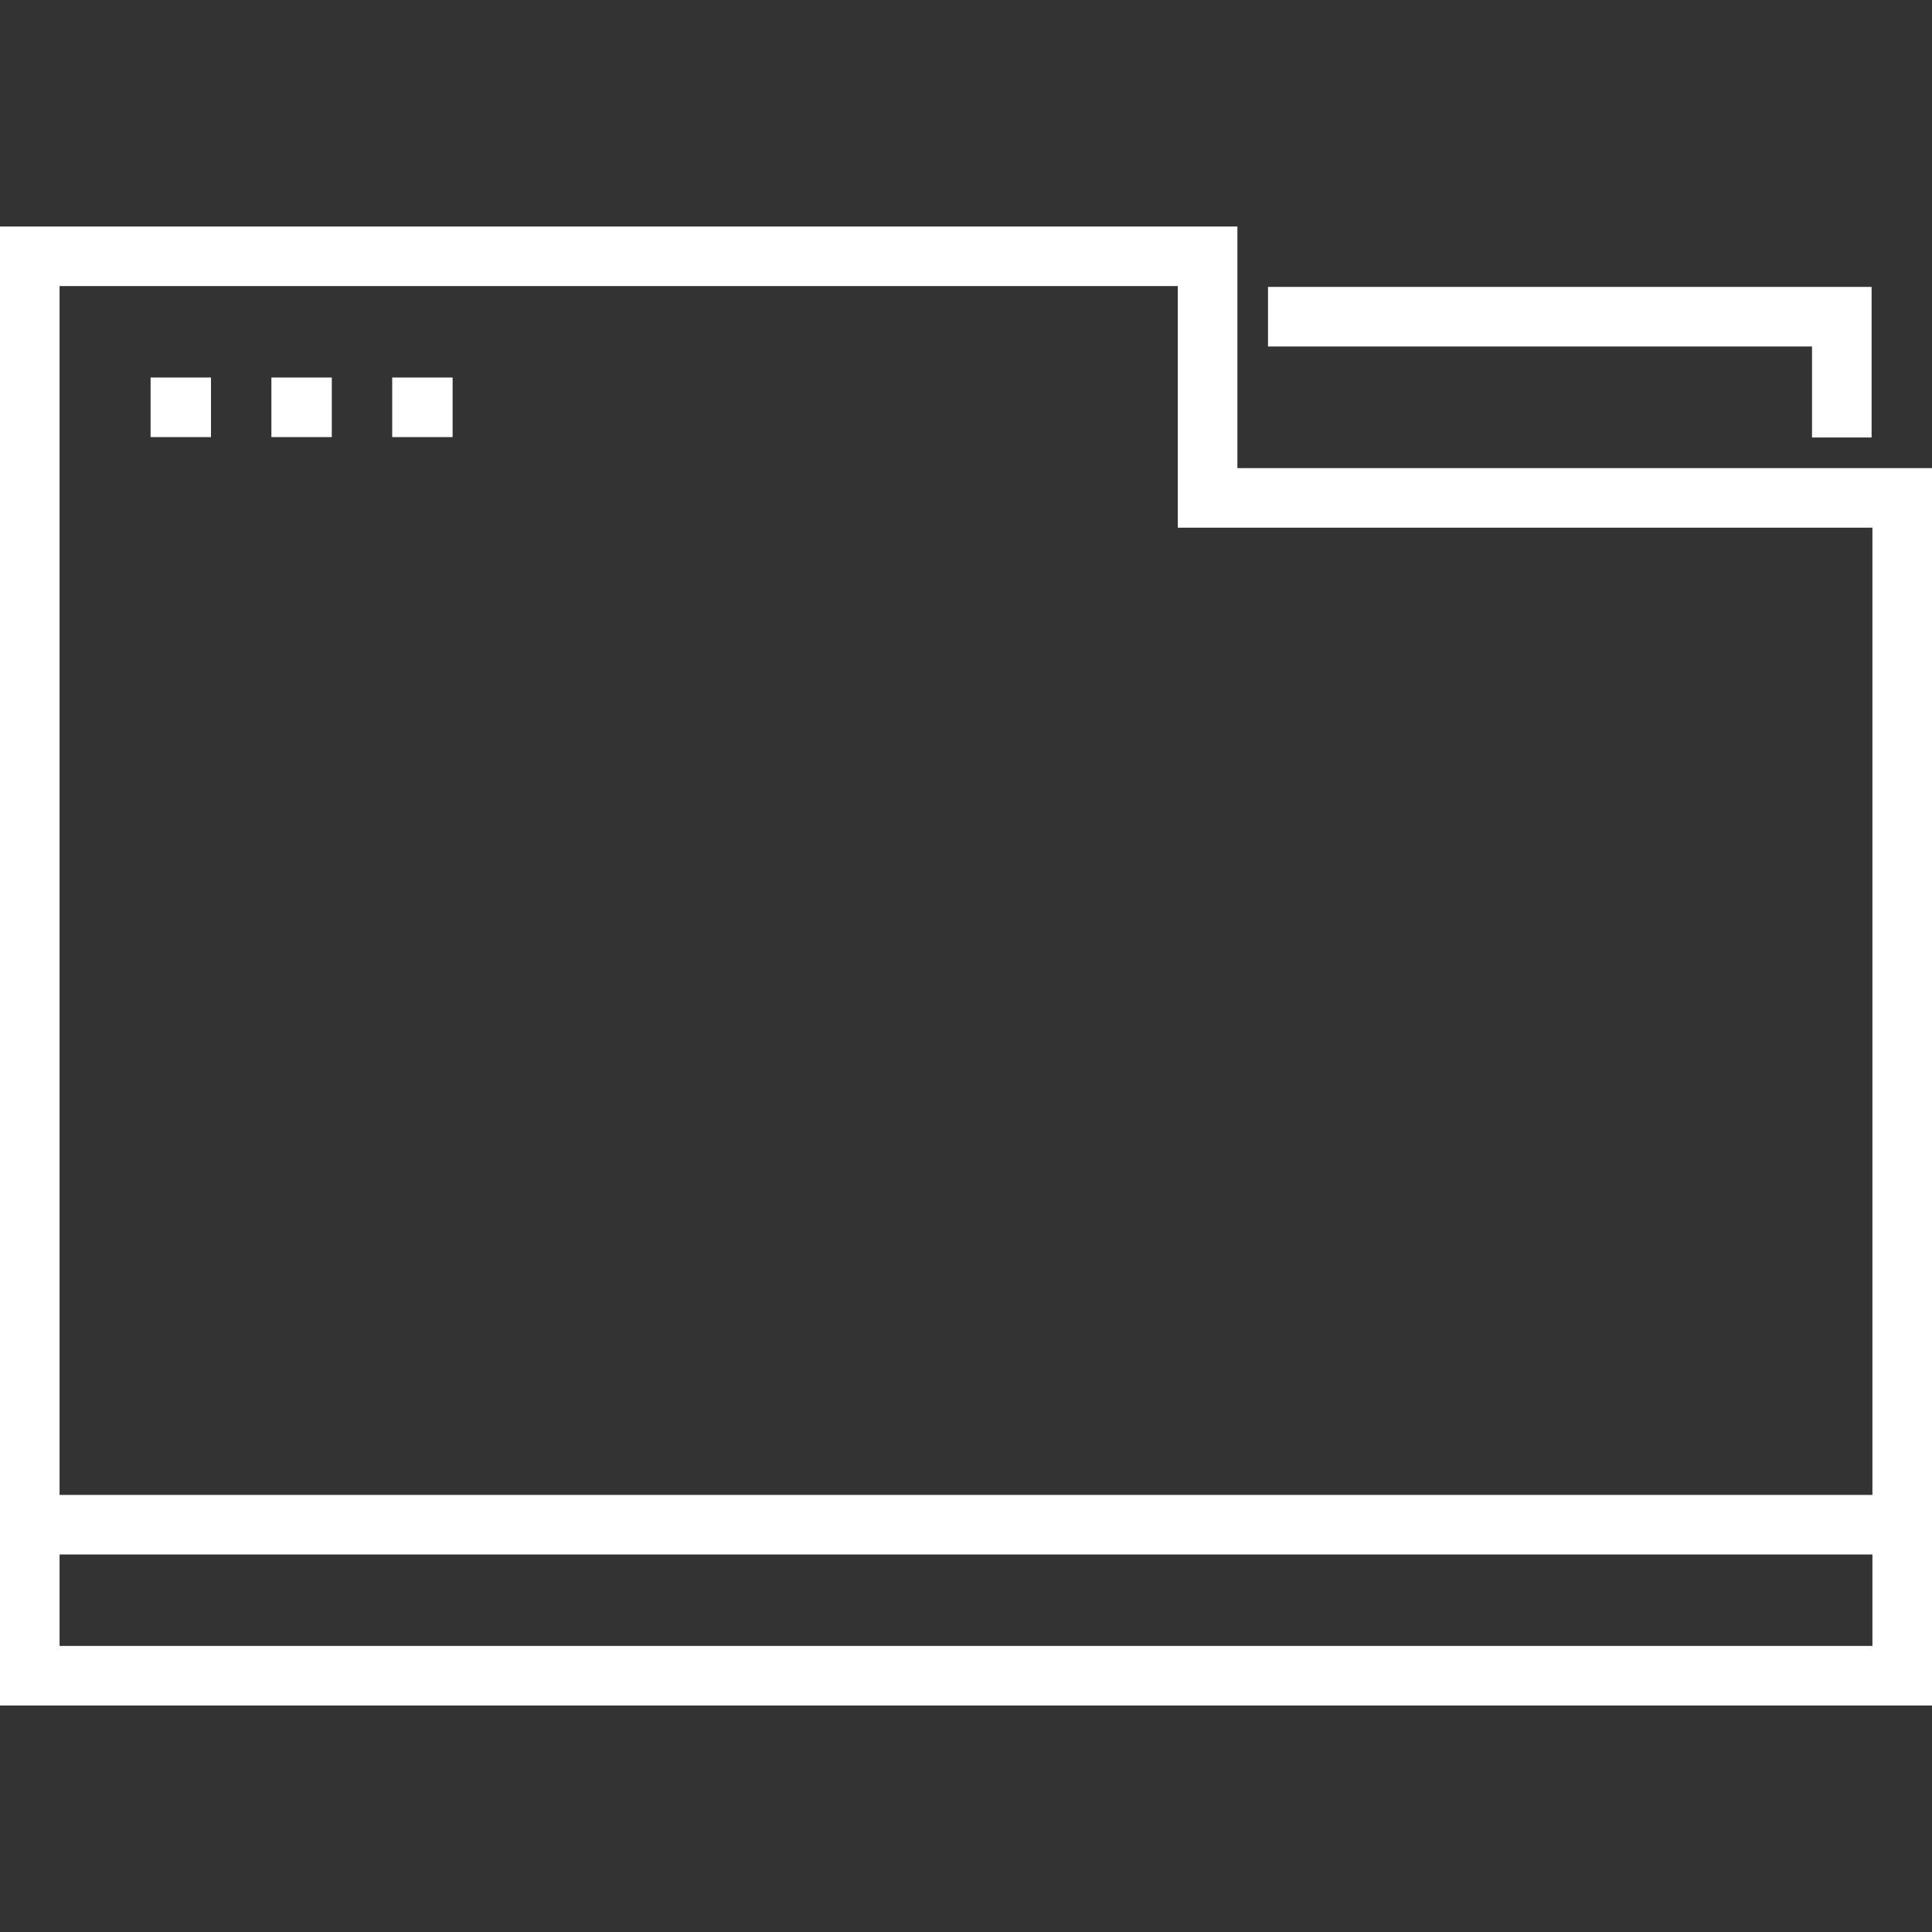 <?xml version="1.0" encoding="iso-8859-1"?>
<!-- Generator: Adobe Illustrator 19.0.0, SVG Export Plug-In . SVG Version: 6.00 Build 0)  -->
<svg version="1.1" id="Layer_1" xmlns="http://www.w3.org/2000/svg" xmlns:xlink="http://www.w3.org/1999/xlink" x="0px" y="0px"
	 viewBox="0 0 512 512" style="enable-background:new 0 0 512 512;" xml:space="preserve">
<rect x="0" y="0" width="512" height="512" fill="#333333" stroke="none"/>
<g>
	<g>
		<g>
			<polygon points="480.204,115.941 495.993,115.941 495.993,76.033 336.034,76.033 336.034,91.821 480.204,91.821 			" fill="#ffff"/>
			<rect x="39.908" y="100.046" width="16.007" height="15.788" fill="#ffff"/>
			<rect x="71.921" y="100.046" width="16.007" height="15.788" fill="#ffff"/>
			<rect x="103.94" y="100.046" width="16.007" height="15.788" fill="#ffff"/>
			<path d="M327.922,124.053V60.026H0v391.949h512V124.053H327.922z M496.212,436.186H15.788v-24.229h480.423V436.186z
				 M496.212,396.169H15.788V75.814h296.345v64.027h184.078V396.169z" fill="#ffff"/>
		</g>
	</g>
</g>
<g>
</g>
<g>
</g>
<g>
</g>
<g>
</g>
<g>
</g>
<g>
</g>
<g>
</g>
<g>
</g>
<g>
</g>
<g>
</g>
<g>
</g>
<g>
</g>
<g>
</g>
<g>
</g>
<g>
</g>
</svg>
